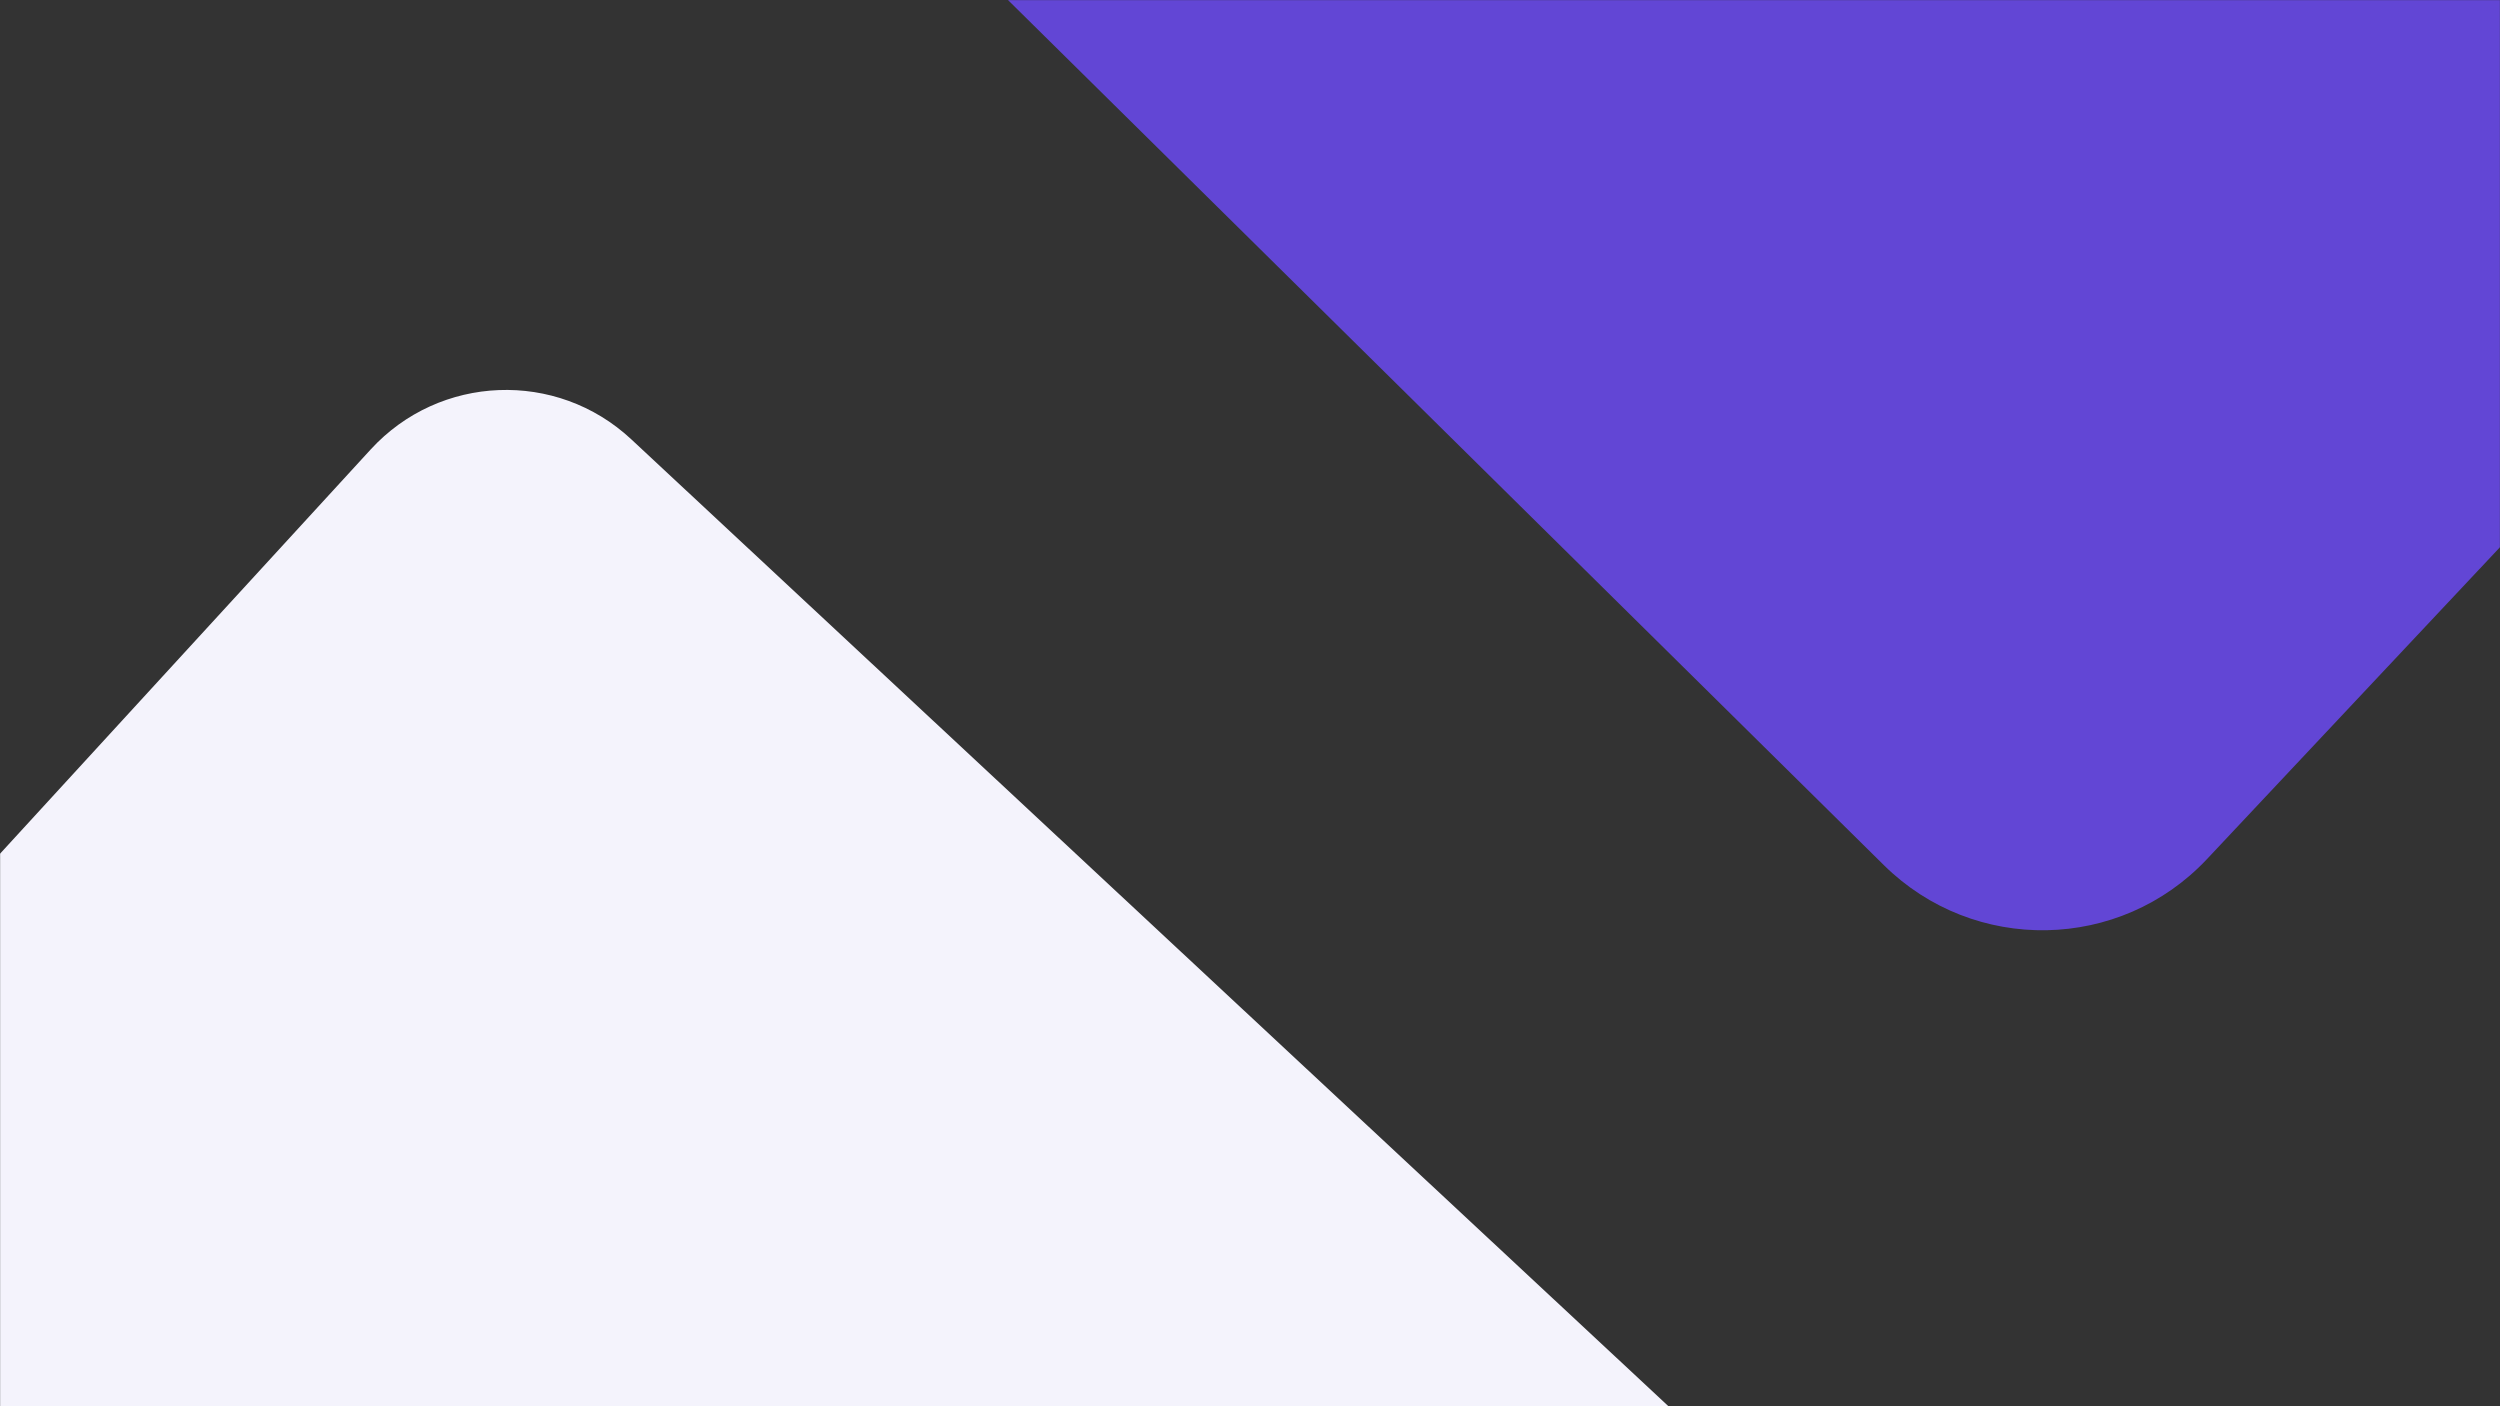<svg width="1920" height="1080" viewBox="0 0 1920 1080" fill="none" xmlns="http://www.w3.org/2000/svg">
<rect x="0" y="0" width="1920" height="1080" fill="#333333" stroke="none"/>
<mask id="mask0_11_1357" style="mask-type:alpha" maskUnits="userSpaceOnUse" x="0" y="0" width="1920" height="1080">
<rect width="1920" height="1080" fill="#C4C4C4"/>
</mask>
<g mask="url(#mask0_11_1357)">
<path d="M774 -0.097L1449.23 -0.369L1920.58 -1.327L1920.58 419.616L1694.96 659.782C1628.25 730.798 1516.13 732.897 1446.8 664.426L774 -0.097Z" fill="#6246D5"/>
<path d="M1281.9 1080.48L542.095 1080.84L-11.267 1080.02L-11.267 667.971L284.681 345.185C337.616 287.449 427.463 283.925 484.757 337.338L1281.9 1080.48Z" fill="#F4F3FC"/>
</g>
</svg>
